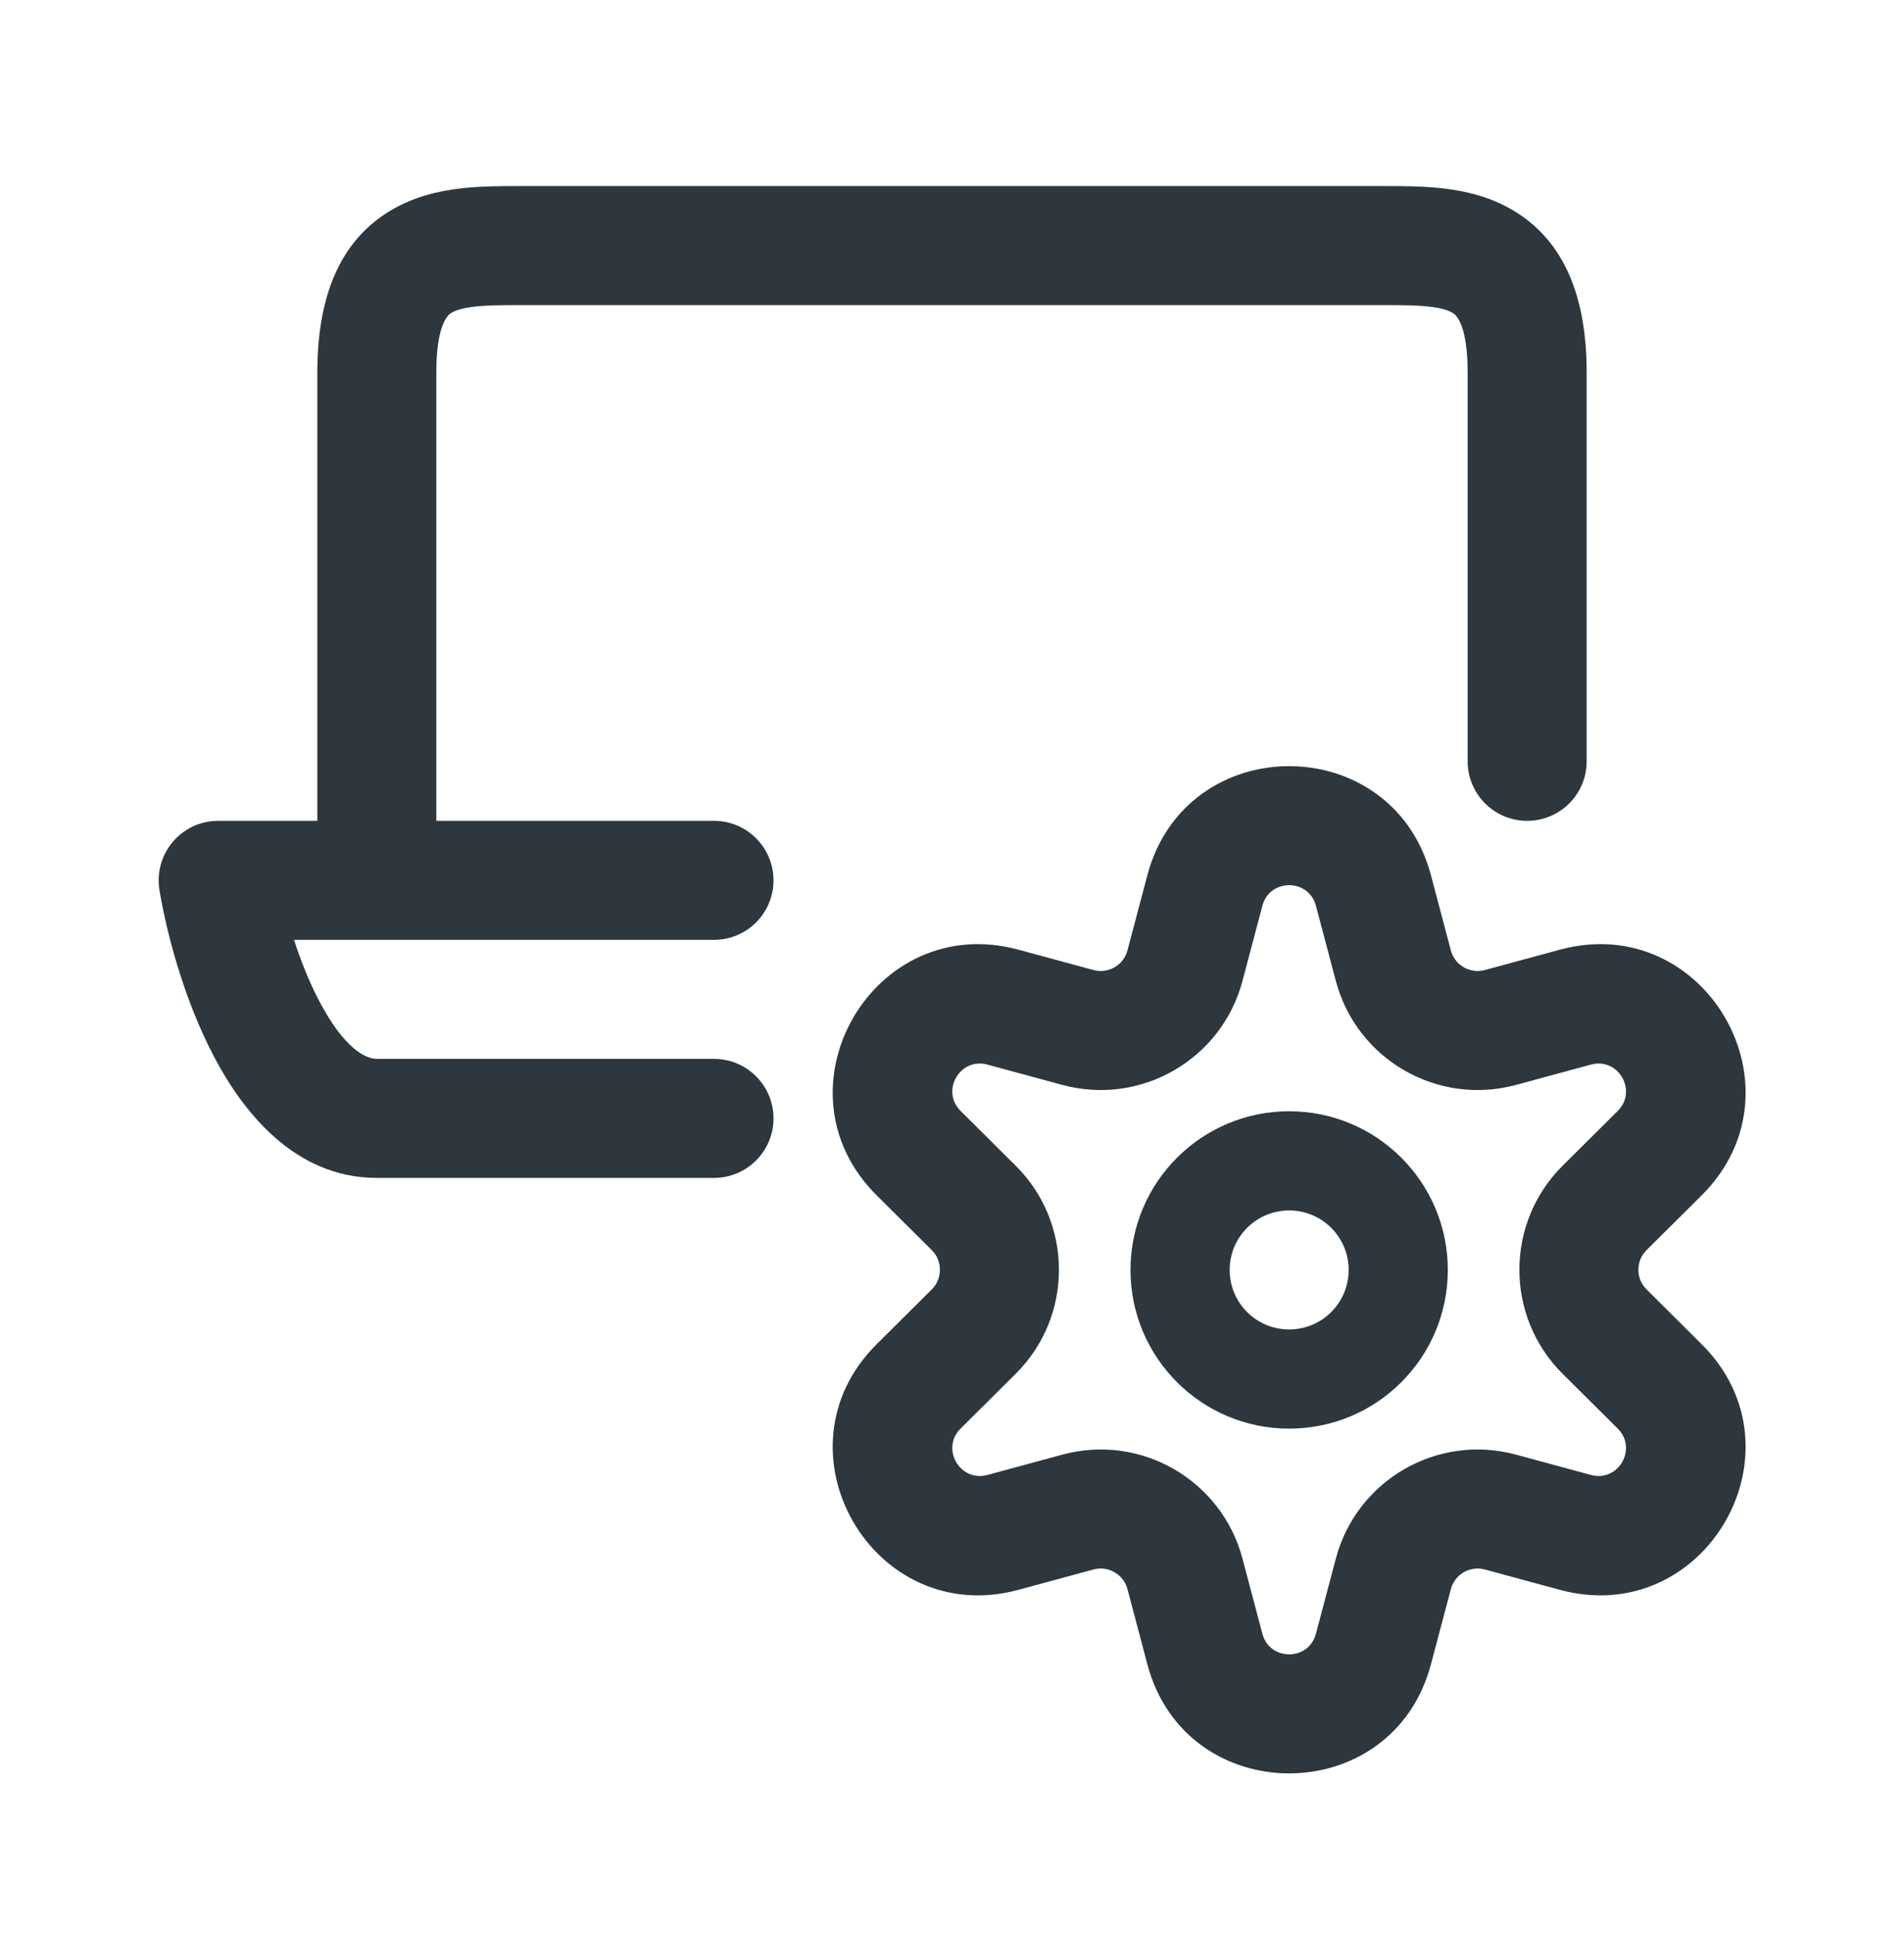 <svg width="64" height="65" viewBox="0 0 64 65" fill="none" xmlns="http://www.w3.org/2000/svg">
<path d="M17.431 6.254H46.568C47.141 6.254 47.846 6.254 48.529 6.334C49.241 6.418 50.073 6.603 50.855 7.067C52.618 8.111 53.333 10.038 53.333 12.521V25.587C53.333 26.692 52.438 27.587 51.333 27.587C50.228 27.587 49.333 26.692 49.333 25.587V12.521C49.333 10.79 48.883 10.544 48.821 10.511L48.816 10.508C48.698 10.438 48.478 10.356 48.06 10.307C47.633 10.256 47.15 10.254 46.518 10.254H17.481C16.849 10.254 16.366 10.256 15.939 10.307C15.521 10.356 15.301 10.438 15.183 10.508L15.178 10.511C15.117 10.544 14.666 10.79 14.666 12.521V27.587L24 27.587C25.104 27.587 26 28.483 26 29.587C26 30.692 25.104 31.587 24 31.587H9.883C10.111 32.291 10.396 33.01 10.736 33.655C11.564 35.228 12.28 35.587 12.666 35.587H24C25.104 35.587 26 36.483 26 37.587C26 38.692 25.104 39.587 24 39.587H12.666C9.852 39.587 8.124 37.28 7.197 35.519C6.191 33.609 5.606 31.389 5.36 29.916C5.264 29.336 5.427 28.743 5.807 28.294C6.187 27.846 6.745 27.587 7.333 27.587L10.666 27.587V12.521C10.666 10.038 11.381 8.111 13.144 7.067C13.926 6.603 14.758 6.418 15.47 6.334C16.154 6.254 16.858 6.254 17.431 6.254Z" fill="#2D373D"/>
<path fill-rule="evenodd" clip-rule="evenodd" d="M43.333 48.014C46.279 48.014 48.666 45.627 48.666 42.681C48.666 39.736 46.279 37.348 43.333 37.348C40.388 37.348 38 39.736 38 42.681C38 45.627 40.388 48.014 43.333 48.014ZM45.333 42.681C45.333 43.786 44.438 44.681 43.333 44.681C42.228 44.681 41.333 43.786 41.333 42.681C41.333 41.576 42.228 40.681 43.333 40.681C44.438 40.681 45.333 41.576 45.333 42.681Z" fill="#2D373D"/>
<path fill-rule="evenodd" clip-rule="evenodd" d="M48.1 29.418C46.805 24.526 39.861 24.526 38.566 29.418L37.898 31.941C37.766 32.44 37.253 32.736 36.755 32.601L34.236 31.918C29.352 30.593 25.88 36.607 29.469 40.175L31.32 42.014C31.686 42.378 31.686 42.971 31.32 43.335L29.469 45.175C25.88 48.742 29.352 54.756 34.236 53.431L36.755 52.748C37.253 52.613 37.766 52.909 37.898 53.408L38.566 55.931C39.861 60.824 46.805 60.824 48.1 55.931L48.768 53.408C48.9 52.909 49.413 52.613 49.912 52.748L52.43 53.431C57.315 54.756 60.786 48.742 57.197 45.175L55.346 43.335C54.98 42.971 54.98 42.378 55.346 42.014L57.197 40.175C60.786 36.607 57.315 30.593 52.43 31.918L49.912 32.601C49.413 32.736 48.9 32.44 48.768 31.941L48.1 29.418ZM42.433 30.442C42.678 29.518 43.989 29.518 44.233 30.442L44.901 32.964C45.601 35.608 48.319 37.177 50.959 36.462L53.477 35.779C54.4 35.529 55.055 36.664 54.377 37.337L52.526 39.177C50.587 41.105 50.587 44.244 52.526 46.172L54.377 48.012C55.055 48.685 54.4 49.821 53.477 49.571L50.959 48.888C48.319 48.172 45.601 49.741 44.901 52.385L44.233 54.908C43.989 55.831 42.678 55.831 42.433 54.908L41.765 52.385C41.065 49.741 38.347 48.172 35.708 48.888L33.189 49.571C32.267 49.821 31.611 48.685 32.289 48.012L34.14 46.172C36.08 44.244 36.08 41.105 34.14 39.177L32.289 37.337C31.611 36.664 32.267 35.529 33.189 35.779L35.708 36.462C38.347 37.177 41.065 35.608 41.765 32.964L42.433 30.442Z" fill="#2D373D"/>
</svg>
